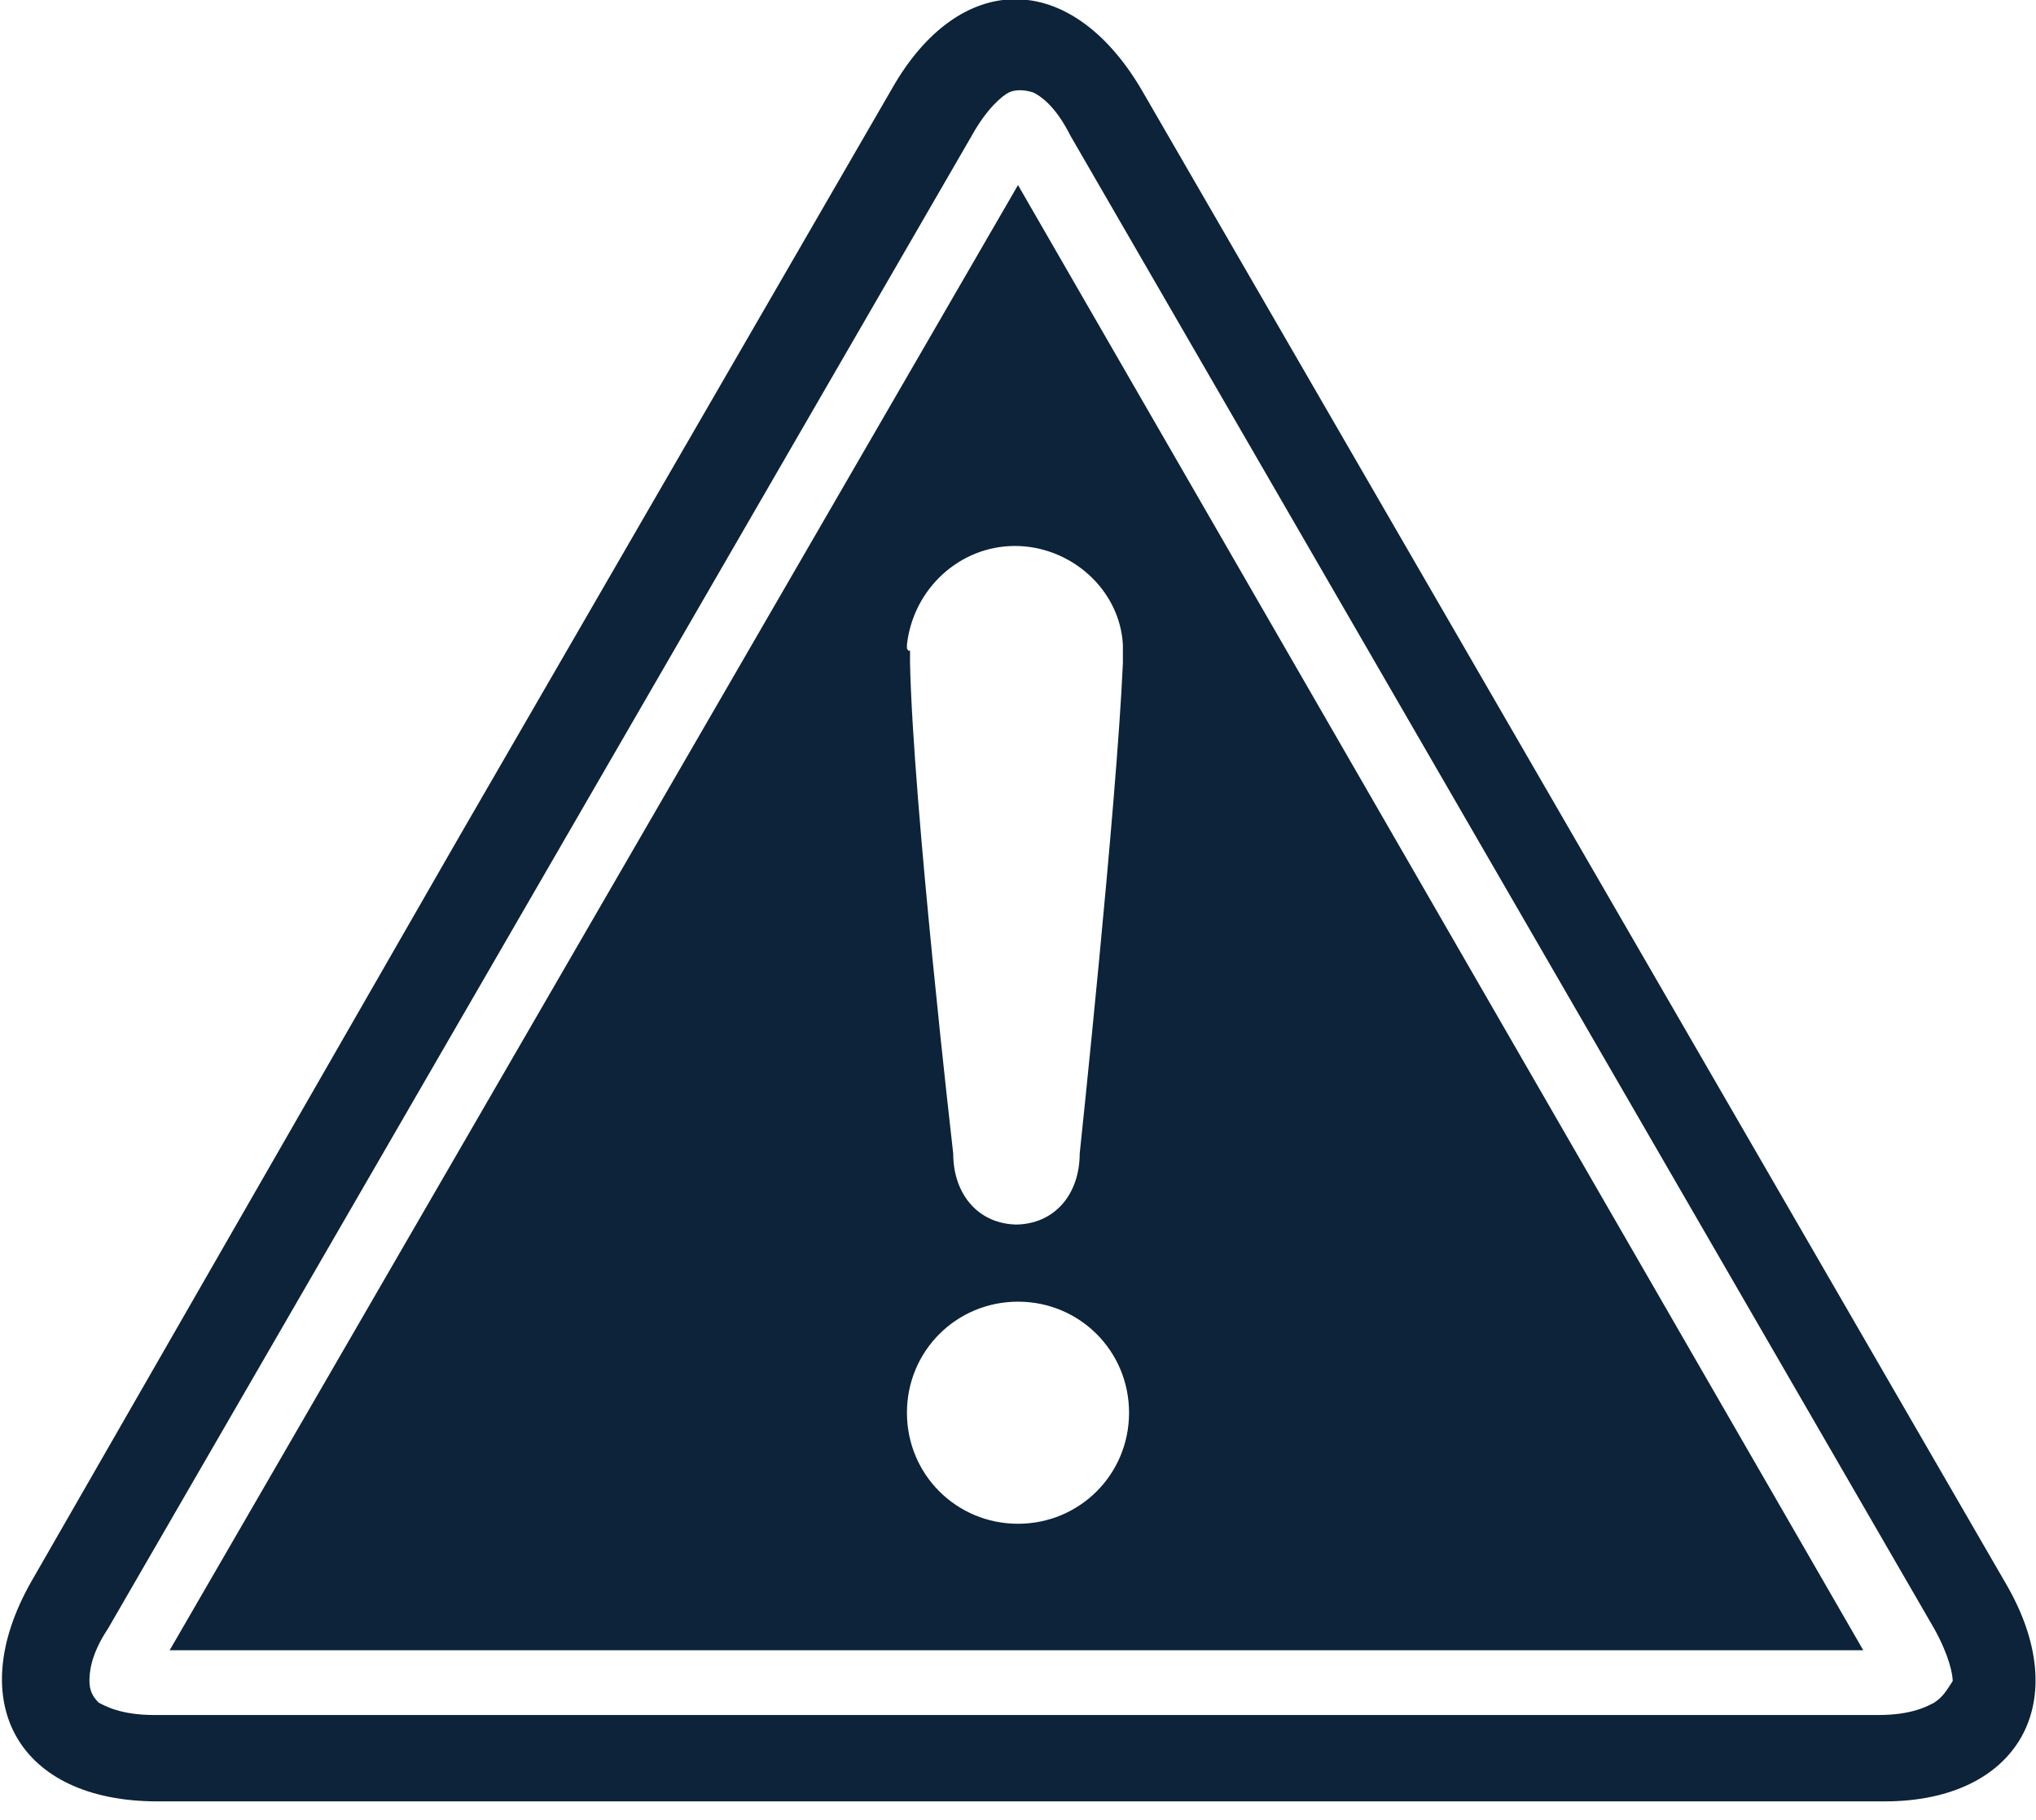 <svg xmlns="http://www.w3.org/2000/svg" width="66" height="59" viewBox="0 0 66 59" fill="none">
<g clip-path="url(#clip0_465_3005)">
<path d="M65 51.3L51 27.1L37 2.9C34.7 -1 31.1 -1 28.9 2.9L14.9 27.1L1 51.3C-1.2 55.2 0.6 58.4 5.1 58.4H33.1H61.1C65.4 58.4 67.3 55.2 65 51.3ZM62.7 55.2C62.5 55.3 62 55.6 60.9 55.6H5C3.9 55.6 3.4 55.3 3.2 55.2C3 55 2.9 54.8 2.9 54.5C2.9 54.3 2.9 53.7 3.5 52.8L31.5 4.4C32 3.5 32.5 3.1 32.7 3C32.9 2.9 33.2 2.9 33.5 3C33.7 3.1 34.2 3.4 34.7 4.4L62.7 52.8C63.2 53.7 63.3 54.3 63.3 54.5C63.1 54.8 63 55 62.7 55.2Z" fill="#0C2339"/>
<path d="M33 6L5.5 53.5H60.4L33 6ZM29.4 21V20.9C29.6 19.1 31.1 17.7 32.9 17.7C34.7 17.7 36.3 19.1 36.4 20.9V21V21.1V21.2C36.4 21.3 36.4 21.4 36.4 21.5C36.2 26.1 35 37.4 35 37.4C35 38.7 34.2 39.7 32.9 39.7H33C31.7 39.7 30.9 38.7 30.9 37.4C30.9 37.4 29.6 26.1 29.5 21.5C29.5 21.4 29.5 21.3 29.5 21.2V21.1C29.4 21.1 29.4 21 29.4 21ZM33 49.4C31 49.4 29.4 47.8 29.4 45.8C29.4 43.8 31 42.2 33 42.2C35 42.2 36.6 43.8 36.6 45.8C36.6 47.8 35 49.4 33 49.4Z" fill="#0C2339"/>
</g>
<defs>
<clipPath id="clip0_465_3005">
<rect width="66" height="58.4" fill="white"/>
</clipPath>
</defs>
</svg>